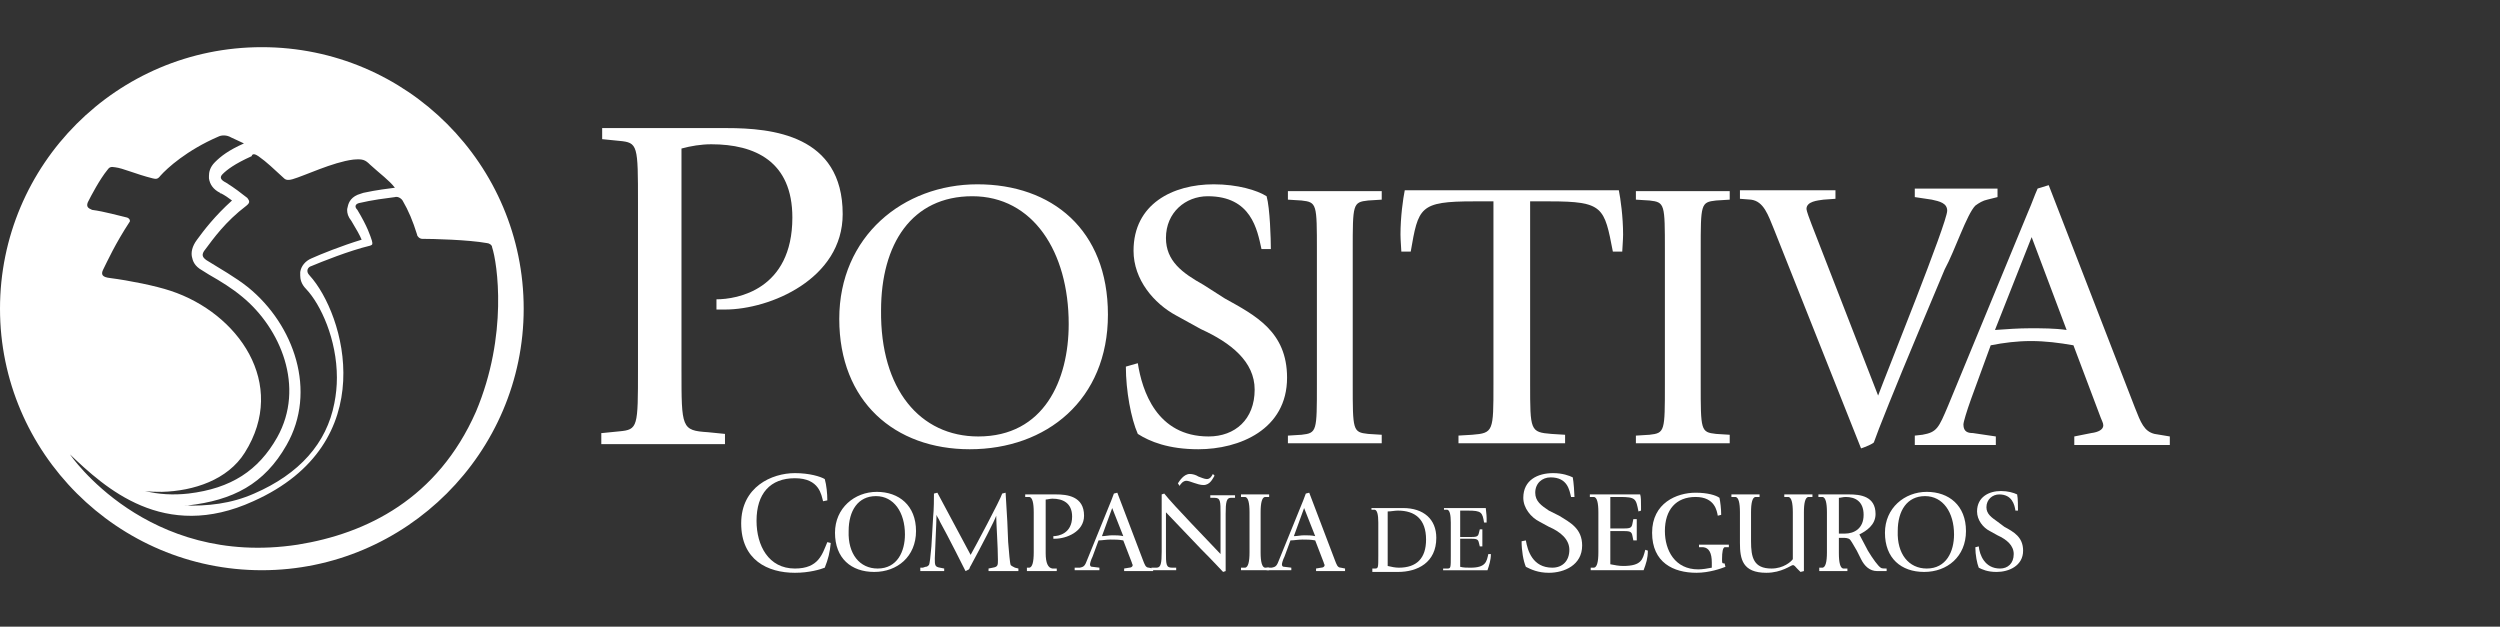 <svg width="371" height="93" viewBox="0 0 371 93" fill="none" xmlns="http://www.w3.org/2000/svg">
<rect x="0" y="0" width="371" height="93" fill="#333333" stroke="none"/>
<g clip-path="url(#clip0_312_16222)">
<path d="M89.361 64.266L91.892 64.013C94.677 63.76 94.677 63.381 94.677 54.784V30.133C94.677 21.536 94.677 21.157 91.892 20.904L89.361 20.651V19.008H107.841C114.549 19.008 125.054 20.019 125.054 31.776C125.054 41.384 114.296 45.935 107.587 45.935H106.322V44.418C109.359 44.418 117.587 43.027 117.587 32.282C117.587 23.938 112.017 21.41 105.562 21.41C104.043 21.41 102.524 21.663 101.132 22.042V54.911C101.132 63.507 101.132 63.886 105.056 64.139L107.587 64.392V65.909H89.234V64.266H89.361Z" fill="white"/>
<path d="M124.547 47.326C124.547 35.063 134.04 27.352 145.052 27.352C156.063 27.352 164.417 34.052 164.417 46.694C164.417 59.335 155.304 66.668 143.912 66.668C132.774 66.668 124.547 59.588 124.547 47.326ZM145.178 64.771C154.924 64.771 158.595 56.428 158.595 48.084C158.595 37.339 153.279 29.121 144.292 29.121C135.306 29.121 130.749 36.201 130.749 46.061C130.622 57.818 136.571 64.771 145.178 64.771Z" fill="white"/>
<path d="M181.761 44.292C186.317 46.82 191 49.222 191 56.048C191 63.76 183.912 66.668 177.837 66.668C173.407 66.668 170.622 65.53 168.85 64.392C167.838 62.117 167.078 57.945 167.078 54.405L168.85 53.899C169.483 57.945 171.635 64.771 179.356 64.771C183.279 64.771 186.191 62.243 186.191 57.818C186.191 53.647 182.647 50.865 178.216 48.843L174.546 46.82C171.255 45.05 168.217 41.51 168.217 37.212C168.217 30.259 174.04 27.352 180.115 27.352C183.659 27.352 186.57 28.236 187.963 29.121C188.469 30.891 188.595 35.569 188.595 36.959H187.203C186.57 34.052 185.684 29.121 179.229 29.121C175.938 29.121 173.027 31.523 173.027 35.316C173.027 38.729 175.432 40.499 178.596 42.269L181.761 44.292Z" fill="white"/>
<path d="M191.125 64.645L193.15 64.519C195.428 64.266 195.428 64.013 195.428 57.06V37.213C195.428 30.26 195.428 30.007 193.15 29.754L191.125 29.628V28.363H205.048V29.628L203.023 29.754C200.744 30.007 200.745 30.26 200.745 37.213V56.934C200.745 63.887 200.744 64.14 203.023 64.392L205.048 64.519V65.783H191.125V64.645Z" fill="white"/>
<path d="M216.312 64.647L218.464 64.52C221.628 64.267 221.628 64.015 221.628 57.062V29.882H218.717C210.617 29.882 210.49 30.767 209.351 37.34H207.959C207.959 37.088 207.832 35.571 207.832 34.812C207.832 32.157 208.212 29.503 208.465 28.238H240.235C240.488 29.503 240.867 32.157 240.867 34.812C240.867 35.571 240.741 37.088 240.741 37.34H239.349C238.083 30.767 237.956 29.882 229.982 29.882H227.071V56.935C227.071 63.888 227.071 64.141 230.235 64.394L232.26 64.52V65.784H216.439V64.647H216.312Z" fill="white"/>
<path d="M242.766 64.645L244.791 64.519C247.069 64.266 247.069 64.013 247.069 57.06V37.213C247.069 30.26 247.069 30.007 244.791 29.754L242.766 29.628V28.363H256.689V29.628L254.663 29.754C252.385 30.007 252.385 30.26 252.385 37.213V56.934C252.385 63.887 252.385 64.14 254.663 64.392L256.689 64.519V65.783H242.766V64.645Z" fill="white"/>
<path d="M263.27 34.052C262.384 31.903 261.751 29.881 259.852 29.628L258.207 29.501V28.237H272.383V29.501L270.611 29.628C269.725 29.754 268.08 29.881 268.08 31.018C268.08 31.271 268.586 32.662 268.839 33.294L278.712 58.704C279.977 55.291 288.964 33.041 288.964 31.271C288.964 30.134 287.825 29.881 286.686 29.628L284.154 29.249V27.984H296.432V29.249L294.913 29.628C294.28 29.754 293.647 30.134 293.141 30.513C291.875 31.777 290.103 37.213 288.584 39.994L284.661 49.349C281.37 57.187 278.585 64.14 278.079 65.657C277.826 65.91 276.94 66.289 276.18 66.542L263.27 34.052Z" fill="white"/>
<path d="M284.156 64.644L285.295 64.517C287.447 64.138 287.7 63.506 289.093 60.219L300.99 31.395C301.497 30.258 301.876 29.12 302.383 27.982L304.028 27.477L316.812 60.472C317.698 62.747 318.204 64.011 319.723 64.391L322.001 64.77V66.034H307.825V64.77L310.357 64.264C311.369 64.138 312.129 63.759 312.129 63.127C312.129 62.747 311.876 62.368 311.749 61.989L307.699 51.243C305.547 50.864 303.522 50.611 301.37 50.611C299.345 50.611 297.32 50.864 295.421 51.243L292.51 59.208C291.877 60.977 291.371 62.621 291.371 63C291.371 64.138 292.13 64.264 292.763 64.264L296.181 64.77V66.034H284.156V64.644ZM296.054 48.968C297.826 48.841 299.598 48.715 301.244 48.715C303.016 48.715 304.914 48.715 306.686 48.968L301.497 35.188L296.054 48.968Z" fill="white"/>
<path d="M123.282 80.577C123.156 81.968 122.903 82.979 122.396 84.243C121.763 84.496 120.118 85.002 117.966 85.002C113.916 85.002 109.992 83.106 109.992 77.67C109.992 72.234 114.549 70.211 117.966 70.211C120.118 70.211 121.763 70.717 122.396 71.096C122.649 71.981 122.776 73.245 122.776 74.256L122.143 74.383C121.89 73.498 121.637 70.969 117.966 70.969C114.296 70.969 112.27 73.245 112.27 77.29C112.27 80.957 114.042 84.37 117.966 84.37C121.51 84.37 122.017 82.221 122.776 80.451L123.282 80.577Z" fill="white"/>
<path d="M123.914 79.06C123.914 75.394 126.825 72.992 130.116 72.992C133.407 72.992 135.938 75.015 135.938 78.807C135.938 82.6 133.154 84.876 129.736 84.876C126.319 84.876 123.914 82.853 123.914 79.06ZM130.243 84.37C133.154 84.37 134.293 81.841 134.293 79.313C134.293 76.026 132.648 73.624 129.99 73.624C127.332 73.624 125.939 75.773 125.939 78.807C125.813 82.221 127.585 84.37 130.243 84.37Z" fill="white"/>
<path d="M136.954 84.242L137.334 84.116C137.587 84.116 137.713 83.989 137.84 83.863C137.967 83.736 138.093 82.599 138.22 81.082L138.473 76.783C138.599 75.646 138.599 73.749 138.599 73.244L139.106 73.117C139.612 74.002 143.536 81.461 144.042 82.346C144.548 81.461 148.472 74.129 148.725 73.244L149.231 73.117C149.231 73.244 149.358 75.14 149.485 77.415L149.611 80.449C149.738 81.966 149.864 83.61 149.991 83.863C150.117 83.989 150.371 84.116 150.624 84.242L151.13 84.368V84.748H146.7V84.368L147.333 84.242C148.092 84.116 148.092 83.863 148.092 83.104C148.092 81.208 147.839 77.542 147.839 76.531C147.586 77.289 145.814 80.702 144.042 83.989C143.915 84.116 143.915 84.368 143.789 84.495L143.283 84.748C142.903 83.989 140.751 79.691 139.485 77.415C139.359 77.036 139.106 76.783 138.979 76.404C138.979 77.415 138.726 82.219 138.726 82.851C138.726 83.863 138.726 84.116 139.485 84.242L140.118 84.368V84.748H136.574V84.242H136.954Z" fill="white"/>
<path d="M152.141 84.243H152.773C153.195 84.159 153.406 83.4 153.406 81.968V76.026C153.406 74.593 153.195 73.835 152.773 73.75H152.141V73.371H156.697C158.343 73.371 160.874 73.624 160.874 76.531C160.874 78.933 158.216 79.945 156.571 79.945H156.318V79.566C157.077 79.566 159.102 79.186 159.102 76.658C159.102 74.635 157.71 74.003 156.191 74.003C155.811 74.003 155.432 74.13 155.178 74.13V82.094C155.178 83.527 155.516 84.285 156.191 84.37H156.824V84.749H152.394V84.243H152.141Z" fill="white"/>
<path d="M159.86 84.242H160.24C160.873 84.116 160.999 83.989 161.379 82.978L164.923 74.255C165.05 73.876 165.176 73.623 165.303 73.244L165.809 73.117L169.606 83.104C169.859 83.736 169.986 84.242 170.492 84.242L171.125 84.368V84.748H166.822V84.368L167.581 84.242C167.834 84.242 168.087 84.116 168.087 83.863C168.087 83.736 167.961 83.61 167.961 83.484L166.695 80.197C166.062 80.07 165.429 80.07 164.797 80.07C164.164 80.07 163.531 80.197 163.024 80.197L162.138 82.599C161.885 83.104 161.759 83.61 161.759 83.736C161.759 84.116 162.012 84.116 162.138 84.116L163.151 84.242V84.621H159.48V84.242H159.86ZM163.531 79.564C164.037 79.564 164.543 79.438 165.05 79.438C165.556 79.438 166.189 79.438 166.695 79.564L165.05 75.393L163.531 79.564Z" fill="white"/>
<path d="M171.002 84.242H171.634C172.267 84.242 172.394 83.61 172.394 81.84V73.37L172.774 73.244C174.166 75.013 179.355 80.323 181.127 82.219V76.278C181.127 74.381 181.127 73.876 180.241 73.876H179.608V73.496H183.279V73.876H182.646C182.013 73.876 181.887 74.508 181.887 76.278V84.748L181.507 84.874C181.127 84.495 180.115 83.357 178.216 81.461L173.027 76.025V81.84C173.027 83.736 173.027 84.242 173.913 84.242H174.546V84.621H170.875V84.242H171.002ZM174.799 71.727C175.052 71.347 175.685 70.336 176.571 70.336C176.95 70.336 177.457 70.462 177.836 70.715C178.216 70.842 178.722 71.094 179.102 71.094C179.608 71.094 179.862 70.589 179.988 70.336L180.241 70.589C179.988 70.968 179.608 71.979 178.596 71.979C177.71 71.979 176.571 71.347 176.064 71.347C175.558 71.347 175.178 71.853 175.052 72.106L174.799 71.727Z" fill="white"/>
<path d="M184.164 84.243H184.797C185.219 84.159 185.43 83.4 185.43 81.968V76.026C185.43 74.593 185.219 73.835 184.797 73.75H184.164V73.371H188.341V73.75H187.708C187.286 73.835 187.075 74.593 187.075 76.026V81.968C187.075 83.4 187.286 84.159 187.708 84.243H188.341V84.622H184.164V84.243Z" fill="white"/>
<path d="M188.341 84.242H188.72C189.353 84.116 189.48 83.989 189.86 82.978L193.404 74.255C193.53 73.876 193.657 73.623 193.783 73.244L194.29 73.117L198.087 83.104C198.34 83.736 198.466 84.242 198.973 84.242L199.606 84.368V84.748H195.302V84.368L196.062 84.242C196.315 84.242 196.568 84.116 196.568 83.863C196.568 83.736 196.441 83.61 196.441 83.484L195.176 80.197C194.543 80.07 193.91 80.07 193.277 80.07C192.644 80.07 192.011 80.197 191.505 80.197L190.619 82.599C190.366 83.104 190.239 83.61 190.239 83.736C190.239 84.116 190.492 84.116 190.619 84.116L191.632 84.242V84.621H187.961V84.242H188.341ZM192.011 79.564C192.518 79.564 193.024 79.438 193.53 79.438C194.036 79.438 194.669 79.438 195.176 79.564L193.53 75.393L192.011 79.564Z" fill="white"/>
<path d="M203.527 84.37H204.034C204.54 84.37 204.54 84.244 204.54 82.474V77.544C204.54 76.364 204.371 75.732 204.034 75.647H203.527V75.394H208.211C211.248 75.394 213.147 77.038 213.147 79.819C213.147 83.485 210.362 84.876 207.451 84.876H203.654V84.37H203.527ZM205.932 83.991C206.438 84.117 207.071 84.244 207.578 84.244C210.236 84.244 211.628 82.853 211.628 80.072C211.628 77.038 209.983 75.774 207.451 75.774C206.945 75.774 206.438 75.9 205.932 75.9V83.991Z" fill="white"/>
<path d="M214.287 84.37H214.793C215.299 84.37 215.299 84.244 215.299 82.474V77.544C215.299 76.364 215.131 75.732 214.793 75.647H214.287V75.394H220.489C220.489 75.647 220.615 76.279 220.615 76.912V77.544H220.236C219.982 76.027 219.856 75.774 217.831 75.774H216.692V79.693H217.957C219.096 79.693 219.35 79.693 219.476 79.061L219.603 78.555H219.982V81.083H219.603L219.476 80.578C219.35 79.946 219.096 79.946 217.957 79.946H216.692V84.117C217.198 84.244 217.704 84.244 218.21 84.244C220.489 84.244 220.615 83.359 220.868 82.221H221.248C221.248 83.106 220.995 83.865 220.742 84.623H214.16V84.37H214.287Z" fill="white"/>
<path d="M231.374 76.532C233.019 77.543 234.791 78.428 234.791 80.957C234.791 83.864 232.133 85.002 229.855 85.002C228.21 85.002 227.197 84.496 226.438 84.117C226.058 83.232 225.805 81.715 225.805 80.324L226.438 80.198C226.691 81.715 227.45 84.243 230.361 84.243C231.88 84.243 232.893 83.232 232.893 81.589C232.893 80.072 231.627 78.934 229.855 78.175L228.463 77.417C227.197 76.785 226.058 75.394 226.058 73.877C226.058 71.222 228.21 70.211 230.488 70.211C231.88 70.211 232.893 70.59 233.399 70.843C233.526 71.475 233.652 73.245 233.652 73.751H233.146C232.893 72.739 232.64 70.843 230.108 70.843C228.842 70.843 227.83 71.728 227.83 73.119C227.83 74.383 228.716 75.015 229.855 75.773L231.374 76.532Z" fill="white"/>
<path d="M235.934 84.243H236.566C236.988 84.159 237.199 83.4 237.199 81.968V76.026C237.199 74.593 236.988 73.835 236.566 73.75H235.934V73.371H243.401C243.528 73.75 243.528 74.382 243.528 75.141V75.773L243.148 75.9C242.769 74.003 242.768 73.75 240.364 73.75H238.971V78.428H240.49C241.883 78.428 242.136 78.428 242.262 77.669L242.389 77.037H242.895V80.198H242.389L242.262 79.566C242.136 78.807 241.883 78.807 240.49 78.807H238.971V83.737C239.604 83.864 240.237 83.99 240.87 83.99C243.655 83.99 243.781 82.979 244.161 81.588L244.541 81.715C244.541 82.853 244.287 83.611 243.908 84.622H236.06V84.243H235.934Z" fill="white"/>
<path d="M256.057 84.116C255.424 84.368 253.652 85.001 251.754 85.001C248.336 85.001 245.172 83.484 245.172 79.059C245.172 74.634 248.842 73.117 251.627 73.117C253.399 73.117 254.665 73.496 255.171 73.876C255.298 74.508 255.424 75.519 255.424 76.404L254.918 76.531C254.791 75.898 254.538 73.749 251.627 73.749C248.716 73.749 247.07 75.646 247.07 78.806C247.07 81.714 248.589 84.495 252.007 84.495C252.64 84.495 253.399 84.368 254.032 84.242V83.484C254.032 82.051 253.61 81.292 252.766 81.208H252.133V80.829H256.563V81.208H255.931C255.677 81.292 255.551 81.882 255.551 82.978C255.551 83.484 255.551 83.61 255.804 83.61H255.931L256.057 84.116Z" fill="white"/>
<path d="M266.687 84.37C266.434 84.117 266.308 83.864 266.055 83.864C265.801 83.864 264.409 85.002 262.131 85.002C258.587 85.002 258.207 82.979 258.207 80.577V76.026C258.207 74.593 257.996 73.835 257.574 73.75H256.941V73.371H261.118V73.75H260.485C260.064 73.835 259.853 74.593 259.853 76.026V80.324C259.853 82.726 260.232 84.37 262.89 84.37C264.662 84.37 265.801 83.358 266.055 82.979V76.026C266.055 74.593 265.844 73.835 265.422 73.75H264.789V73.371H268.966V73.75H268.333C267.911 73.835 267.7 74.593 267.7 76.026V84.749L267.194 84.875L266.687 84.37Z" fill="white"/>
<path d="M269.852 84.243H270.484C270.906 84.159 271.117 83.4 271.117 81.968V76.026C271.117 74.593 270.906 73.835 270.484 73.75H269.852V73.371H274.408C276.054 73.371 278.332 73.624 278.332 76.279C278.332 77.922 276.94 78.807 275.927 79.313C276.18 79.818 276.813 80.956 277.193 81.715C277.952 82.979 278.712 83.99 279.091 84.243C279.218 84.37 279.598 84.37 279.977 84.37V84.749H278.585C277.446 84.749 276.686 83.99 276.18 82.979L275.547 81.715C275.041 80.83 274.661 80.198 274.535 80.071C274.282 79.818 273.775 79.818 273.522 79.818H272.889V82.094C272.889 83.527 273.1 84.285 273.522 84.37H274.155V84.749H269.978V84.243H269.852ZM272.763 79.186H273.775C275.168 79.186 276.56 78.428 276.56 76.405C276.56 74.382 275.294 73.75 273.902 73.75C273.522 73.75 273.142 73.877 272.889 73.877V79.186H272.763Z" fill="white"/>
<path d="M279.727 79.06C279.727 75.394 282.638 72.992 285.929 72.992C289.219 72.992 291.751 75.015 291.751 78.807C291.751 82.6 288.966 84.876 285.549 84.876C282.131 84.876 279.727 82.853 279.727 79.06ZM285.929 84.37C288.84 84.37 289.979 81.841 289.979 79.313C289.979 76.026 288.333 73.624 285.675 73.624C283.017 73.624 281.625 75.773 281.625 78.807C281.499 82.221 283.271 84.37 285.929 84.37Z" fill="white"/>
<path d="M297.444 78.177C298.836 78.935 300.229 79.694 300.229 81.716C300.229 83.992 298.077 84.877 296.305 84.877C294.913 84.877 294.153 84.498 293.647 84.245C293.394 83.613 293.141 82.349 293.141 81.211L293.647 81.084C293.773 82.349 294.533 84.371 296.811 84.371C297.95 84.371 298.836 83.613 298.836 82.222C298.836 80.958 297.824 80.073 296.431 79.441L295.292 78.809C294.28 78.303 293.394 77.165 293.394 75.901C293.394 73.752 295.166 72.867 296.938 72.867C297.95 72.867 298.836 73.12 299.343 73.373C299.469 73.879 299.469 75.269 299.469 75.775H299.09C298.963 74.89 298.583 73.373 296.685 73.373C295.672 73.373 294.786 74.131 294.786 75.269C294.786 76.281 295.545 76.786 296.431 77.418L297.444 78.177Z" fill="white"/>
<path d="M38.858 7C17.34 7 0 24.446 0 45.81C0 67.175 17.467 84.621 38.858 84.621C60.248 84.621 77.715 67.175 77.715 45.81C77.715 24.446 60.375 7 38.858 7ZM38.351 23.181C39.617 24.067 40.63 25.078 42.022 26.342C42.275 26.595 42.528 26.848 43.414 26.595C45.186 26.089 49.363 24.067 52.401 23.687C53.793 23.561 54.173 23.687 54.932 24.446C56.451 25.836 57.717 26.721 58.603 27.859C55.565 28.238 54.553 28.491 53.92 28.617L53.54 28.744C52.148 29.123 51.768 30.008 51.642 30.514C51.642 30.64 51.515 30.893 51.515 31.146C51.515 31.651 51.642 32.157 52.148 32.789C52.907 34.053 53.413 34.938 53.667 35.571C50.755 36.455 47.591 37.72 46.199 38.352C45.313 38.731 44.68 39.489 44.553 40.374V40.88C44.553 41.386 44.68 42.144 45.44 42.903C47.591 45.178 49.996 50.361 49.996 56.05C49.996 57.314 49.87 58.579 49.616 59.843C48.477 65.784 44.427 70.335 37.719 73.243C34.301 74.76 30.757 75.139 27.213 75.013H27.846C34.554 74.254 39.237 71.853 42.528 66.037C47.085 58.073 43.667 48.212 36.833 42.65C34.934 41.133 32.656 39.869 30.631 38.605C30.124 38.225 29.744 37.846 30.504 36.961C31.643 35.444 33.415 32.916 36.579 30.514C37.212 30.008 36.959 29.755 36.706 29.376C35.567 28.491 34.934 27.985 33.542 27.101C32.782 26.721 32.529 26.342 33.035 25.836C33.668 25.204 34.807 24.319 37.339 23.181C37.465 22.676 37.972 22.929 38.351 23.181ZM13.037 30.008C13.543 28.997 14.809 26.595 15.948 25.204C16.201 24.825 16.454 24.698 17.087 24.825C18.226 24.951 20.125 25.836 22.656 26.468C23.163 26.595 23.416 26.595 23.796 26.089C24.808 24.951 27.719 22.297 32.403 20.274C32.909 20.021 33.668 20.021 34.301 20.4C34.807 20.653 35.44 20.906 36.2 21.285C33.921 22.297 32.782 23.181 31.896 24.067C31.137 24.825 31.01 25.584 31.01 26.089V26.468C31.137 27.353 31.643 28.112 32.656 28.617L32.782 28.744C32.782 28.744 32.656 28.744 32.656 28.617C33.415 28.997 33.921 29.376 34.428 29.755C31.896 32.031 30.251 34.18 29.238 35.571C28.479 36.582 28.352 37.467 28.479 38.099C28.605 38.731 28.858 39.489 29.998 40.122L31.01 40.754C32.782 41.765 34.428 42.776 35.947 44.041C41.642 48.718 45.313 57.441 41.136 64.9C38.351 69.83 34.301 72.485 27.973 73.243C25.694 73.496 23.543 73.37 21.517 72.864C22.403 72.99 23.163 72.99 24.049 72.99C28.732 72.864 33.795 71.22 36.326 67.175C42.781 56.935 35.314 46.443 25.314 43.156C23.036 42.397 19.239 41.639 16.328 41.259C15.189 41.133 14.935 40.754 15.315 39.995C15.948 38.731 17.087 36.203 19.239 32.916C19.366 32.789 19.239 32.41 18.859 32.284C17.72 32.031 15.568 31.399 13.67 31.146C13.037 30.893 12.784 30.64 13.037 30.008ZM44.174 80.828C21.77 84.242 10.379 67.428 10.379 67.428C15.568 72.358 24.302 80.449 37.592 74.381C56.831 65.784 51.135 46.569 45.946 40.88C45.313 40.248 45.693 39.616 46.199 39.489C47.718 38.857 51.768 37.214 54.932 36.455C55.312 36.329 55.312 36.203 55.185 35.697C54.932 34.938 54.553 33.674 53.034 31.146C52.528 30.64 52.781 30.261 53.287 30.134C54.046 30.008 54.553 29.755 58.603 29.25C58.983 29.123 59.489 29.376 59.742 29.755C60.628 31.272 61.261 32.789 61.894 34.812C61.894 35.065 62.274 35.444 62.653 35.444C64.172 35.444 69.488 35.571 72.273 36.076C72.526 36.076 73.032 36.329 73.032 36.708C73.792 38.984 75.437 49.729 70.627 61.107C64.932 74.002 54.426 79.185 44.174 80.828Z" fill="white"/>
</g>
<defs>
<clipPath id="clip0_312_16222">
<rect width="322" height="78" fill="white" transform="translate(0 7)"/>
</clipPath>
</defs>
</svg>

